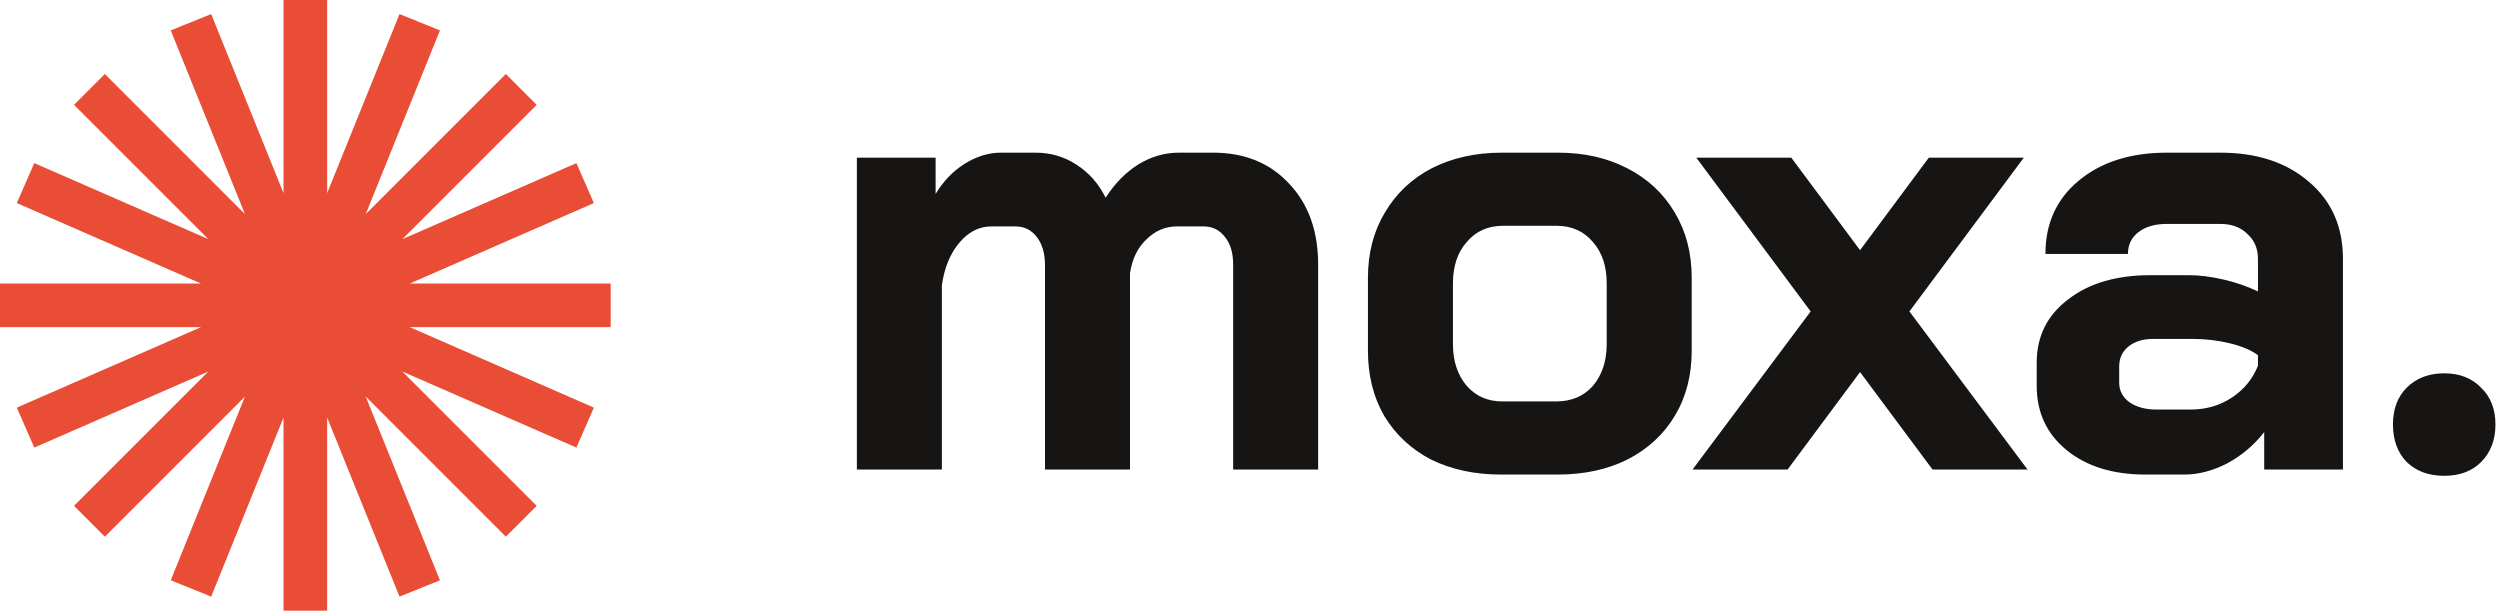 <svg width="131" height="32" viewBox="0 0 131 32" fill="none" xmlns="http://www.w3.org/2000/svg">
<g clip-path="url(#clip0_1_17)">
<path d="M63.568 8C65.228 8 66.56 8.546 67.564 9.638C68.569 10.708 69.071 12.116 69.071 13.863V24.605H64.617V13.863C64.617 13.251 64.475 12.771 64.191 12.422C63.907 12.05 63.536 11.865 63.077 11.865H61.669C61.057 11.865 60.523 12.094 60.064 12.553C59.605 12.989 59.322 13.579 59.212 14.321V24.605H54.758V13.895C54.758 13.284 54.616 12.793 54.332 12.422C54.048 12.05 53.677 11.865 53.219 11.865H51.941C51.308 11.865 50.751 12.149 50.271 12.716C49.791 13.284 49.485 14.027 49.354 14.944V24.605H44.9V8.262H49.026V10.162C49.419 9.507 49.922 8.983 50.533 8.59C51.166 8.197 51.8 8 52.433 8H54.267C55.053 8 55.763 8.207 56.396 8.622C57.051 9.037 57.564 9.616 57.935 10.358C58.415 9.616 58.983 9.037 59.638 8.622C60.315 8.207 61.025 8 61.767 8H63.568ZM78.656 24.867C77.28 24.867 76.058 24.605 74.988 24.081C73.94 23.535 73.121 22.771 72.531 21.789C71.964 20.806 71.68 19.671 71.68 18.383V14.55C71.68 13.262 71.975 12.127 72.564 11.144C73.154 10.14 73.972 9.365 75.02 8.819C76.09 8.273 77.313 8 78.689 8H81.636C83.012 8 84.224 8.273 85.272 8.819C86.342 9.365 87.171 10.14 87.761 11.144C88.351 12.127 88.645 13.262 88.645 14.55V18.383C88.645 19.671 88.351 20.806 87.761 21.789C87.171 22.771 86.342 23.535 85.272 24.081C84.224 24.605 83.001 24.867 81.604 24.867H78.656ZM81.538 21.035C82.346 21.035 82.99 20.762 83.471 20.217C83.951 19.649 84.191 18.917 84.191 18.022V14.845C84.191 13.95 83.951 13.229 83.471 12.684C82.99 12.116 82.357 11.832 81.571 11.832H78.754C77.968 11.832 77.335 12.116 76.855 12.684C76.374 13.229 76.134 13.95 76.134 14.845V18.022C76.134 18.917 76.374 19.649 76.855 20.217C77.335 20.762 77.957 21.035 78.722 21.035H81.538ZM94.879 16.319L88.886 8.262H93.864L97.467 13.109L101.07 8.262H106.048L100.054 16.319L106.244 24.605H101.266L97.467 19.496L93.668 24.605H88.689L94.879 16.319ZM112.422 24.867C110.718 24.867 109.343 24.442 108.295 23.59C107.247 22.738 106.723 21.614 106.723 20.217V19.005C106.723 17.629 107.269 16.526 108.36 15.697C109.452 14.845 110.893 14.419 112.684 14.419H114.681C115.249 14.419 115.861 14.496 116.516 14.649C117.171 14.802 117.771 15.009 118.317 15.271V13.568C118.317 13.022 118.131 12.585 117.76 12.258C117.411 11.909 116.941 11.734 116.352 11.734H113.535C112.924 11.734 112.432 11.876 112.061 12.16C111.69 12.443 111.504 12.825 111.504 13.306H107.181C107.181 11.712 107.76 10.435 108.917 9.474C110.096 8.491 111.635 8 113.535 8H116.352C118.273 8 119.824 8.513 121.003 9.539C122.182 10.544 122.771 11.887 122.771 13.568V24.605H118.644V22.64C118.12 23.317 117.476 23.863 116.712 24.278C115.948 24.671 115.195 24.867 114.452 24.867H112.422ZM114.78 21.461C115.588 21.461 116.308 21.254 116.941 20.839C117.575 20.424 118.033 19.867 118.317 19.169V18.612C117.968 18.35 117.476 18.142 116.843 17.989C116.232 17.837 115.577 17.76 114.878 17.76H112.815C112.291 17.76 111.865 17.891 111.537 18.153C111.21 18.415 111.046 18.765 111.046 19.201V20.053C111.046 20.468 111.221 20.806 111.57 21.068C111.941 21.33 112.422 21.461 113.011 21.461H114.78ZM128.077 24.933C127.269 24.933 126.614 24.693 126.111 24.212C125.631 23.71 125.391 23.055 125.391 22.247C125.391 21.439 125.631 20.795 126.111 20.315C126.614 19.813 127.269 19.562 128.077 19.562C128.885 19.562 129.529 19.813 130.009 20.315C130.511 20.795 130.762 21.439 130.762 22.247C130.762 23.055 130.511 23.71 130.009 24.212C129.529 24.693 128.885 24.933 128.077 24.933Z" fill="#161513"/>
<path fill-rule="evenodd" clip-rule="evenodd" d="M17.143 0H14.857V10.12L11.066 0.737L8.947 1.593L12.836 11.22L5.494 3.878L3.878 5.494L10.915 12.531L1.796 8.547L0.881 10.641L10.53 14.857H0V17.143H10.53L0.881 21.359L1.796 23.453L10.915 19.469L3.878 26.506L5.494 28.122L12.836 20.78L8.947 30.407L11.066 31.263L14.857 21.88V32H17.143V21.88L20.934 31.263L23.053 30.407L19.164 20.78L26.506 28.122L28.122 26.506L21.085 19.469L30.204 23.453L31.119 21.359L21.47 17.143H32V14.857H21.47L31.119 10.641L30.204 8.547L21.085 12.531L28.122 5.494L26.506 3.878L19.164 11.22L23.053 1.593L20.934 0.737L17.143 10.12V0Z" fill="#E94D35"/>
</g>
<defs>
<clipPath id="clip0_1_17">
<rect width="131" height="32" fill="white"/>
</clipPath>
</defs>
</svg>
